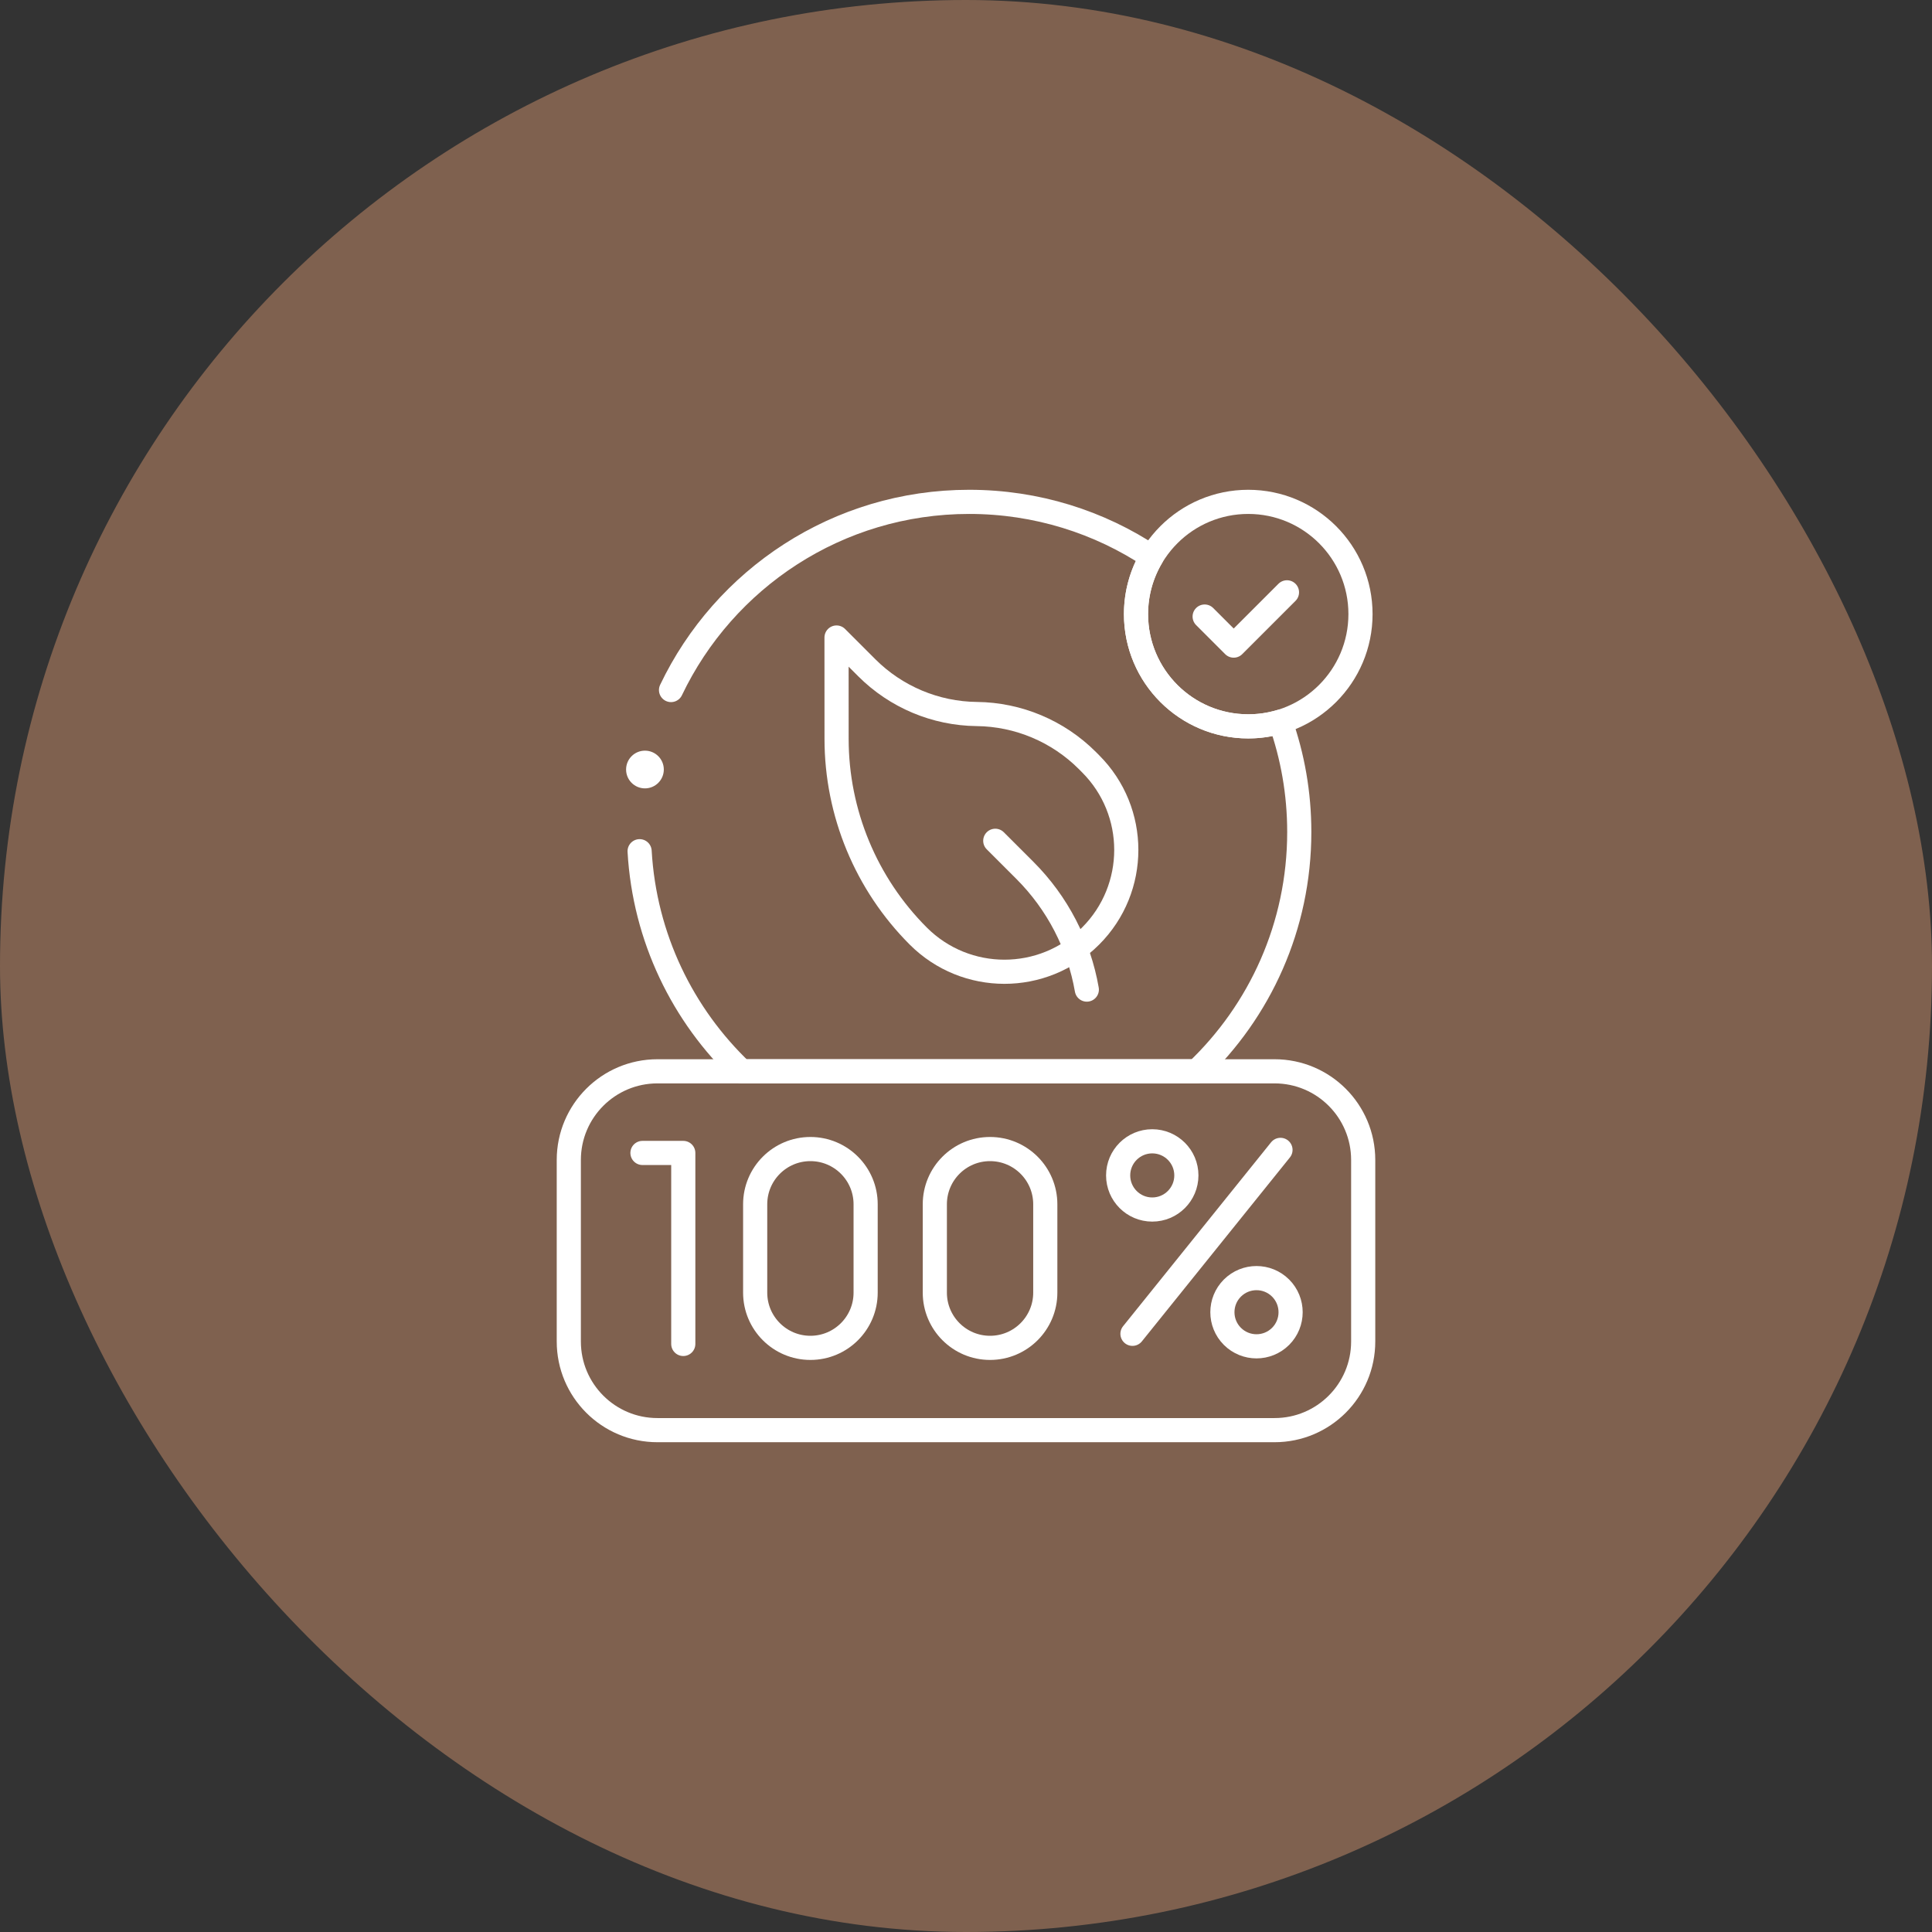 <svg width="80" height="80" viewBox="0 0 80 80" fill="none" xmlns="http://www.w3.org/2000/svg">
<rect x="0" y="0" width="80" height="80" fill="#333333" stroke="none"/>
<rect width="80" height="80" rx="40" fill="#7F614F"/>
<path d="M52.777 59.219H27.223C25.196 59.219 23.553 57.576 23.553 55.549V48.031C23.553 46.005 25.196 44.361 27.223 44.361H52.777C54.804 44.361 56.447 46.005 56.447 48.031V55.549C56.447 57.576 54.804 59.219 52.777 59.219Z" stroke="white" stroke-miterlimit="10" stroke-linecap="round" stroke-linejoin="round"/>
<path d="M51.687 30.077C54.254 30.077 56.335 27.996 56.335 25.429C56.335 22.862 54.254 20.781 51.687 20.781C49.12 20.781 47.04 22.862 47.04 25.429C47.04 27.996 49.12 30.077 51.687 30.077Z" stroke="white" stroke-miterlimit="10" stroke-linecap="round" stroke-linejoin="round"/>
<path d="M26.485 35.247C26.69 38.829 28.274 42.041 30.715 44.361H49.545C52.167 41.87 53.8 38.352 53.8 34.451C53.8 32.849 53.524 31.311 53.018 29.883C52.596 30.009 52.149 30.077 51.687 30.077C49.12 30.077 47.039 27.996 47.039 25.429C47.039 24.563 47.276 23.753 47.688 23.059C45.524 21.619 42.925 20.781 40.131 20.781C34.685 20.781 29.984 23.965 27.786 28.573" stroke="white" stroke-miterlimit="10" stroke-linecap="round" stroke-linejoin="round"/>
<path d="M45.159 31.626L45.025 31.491C43.809 30.276 42.166 29.584 40.447 29.566C38.737 29.548 37.102 28.86 35.892 27.651L34.639 26.398L34.641 30.6C34.643 33.661 35.86 36.596 38.024 38.761C39.995 40.731 43.189 40.731 45.159 38.761C47.13 36.791 47.13 33.596 45.159 31.626Z" stroke="white" stroke-miterlimit="10" stroke-linecap="round" stroke-linejoin="round"/>
<path d="M41.212 34.815L42.439 36.041C43.79 37.392 44.679 39.119 45.003 40.977" stroke="white" stroke-miterlimit="10" stroke-linecap="round" stroke-linejoin="round"/>
<path d="M26.603 47.741H28.293V55.65" stroke="white" stroke-miterlimit="10" stroke-linecap="round" stroke-linejoin="round"/>
<path d="M53.022 47.614L46.893 55.23" stroke="white" stroke-miterlimit="10" stroke-linecap="round" stroke-linejoin="round"/>
<path d="M47.712 50.084C48.492 50.084 49.125 49.451 49.125 48.671C49.125 47.891 48.492 47.259 47.712 47.259C46.932 47.259 46.3 47.891 46.3 48.671C46.3 49.451 46.932 50.084 47.712 50.084Z" stroke="white" stroke-miterlimit="10" stroke-linecap="round" stroke-linejoin="round"/>
<path d="M53.028 55.335C53.579 54.783 53.579 53.889 53.028 53.337C52.476 52.786 51.582 52.786 51.03 53.337C50.479 53.889 50.479 54.783 51.03 55.335C51.582 55.886 52.476 55.886 53.028 55.335Z" stroke="white" stroke-miterlimit="10" stroke-linecap="round" stroke-linejoin="round"/>
<path d="M35.844 53.525C35.844 54.788 34.82 55.812 33.557 55.812C32.294 55.812 31.27 54.788 31.27 53.525V49.867C31.27 48.604 32.294 47.58 33.557 47.58C34.82 47.58 35.844 48.604 35.844 49.867V53.525Z" stroke="white" stroke-miterlimit="10" stroke-linecap="round" stroke-linejoin="round"/>
<path d="M43.283 53.525C43.283 54.788 42.259 55.812 40.995 55.812C39.732 55.812 38.709 54.788 38.709 53.525V49.867C38.709 48.604 39.732 47.58 40.995 47.58C42.259 47.58 43.283 48.604 43.283 49.867V53.525Z" stroke="white" stroke-miterlimit="10" stroke-linecap="round" stroke-linejoin="round"/>
<path d="M49.882 25.53L51.085 26.733L53.291 24.527" stroke="white" stroke-miterlimit="10" stroke-linecap="round" stroke-linejoin="round"/>
<circle cx="26.706" cy="31.864" r="0.781" fill="white"/>
</svg>
